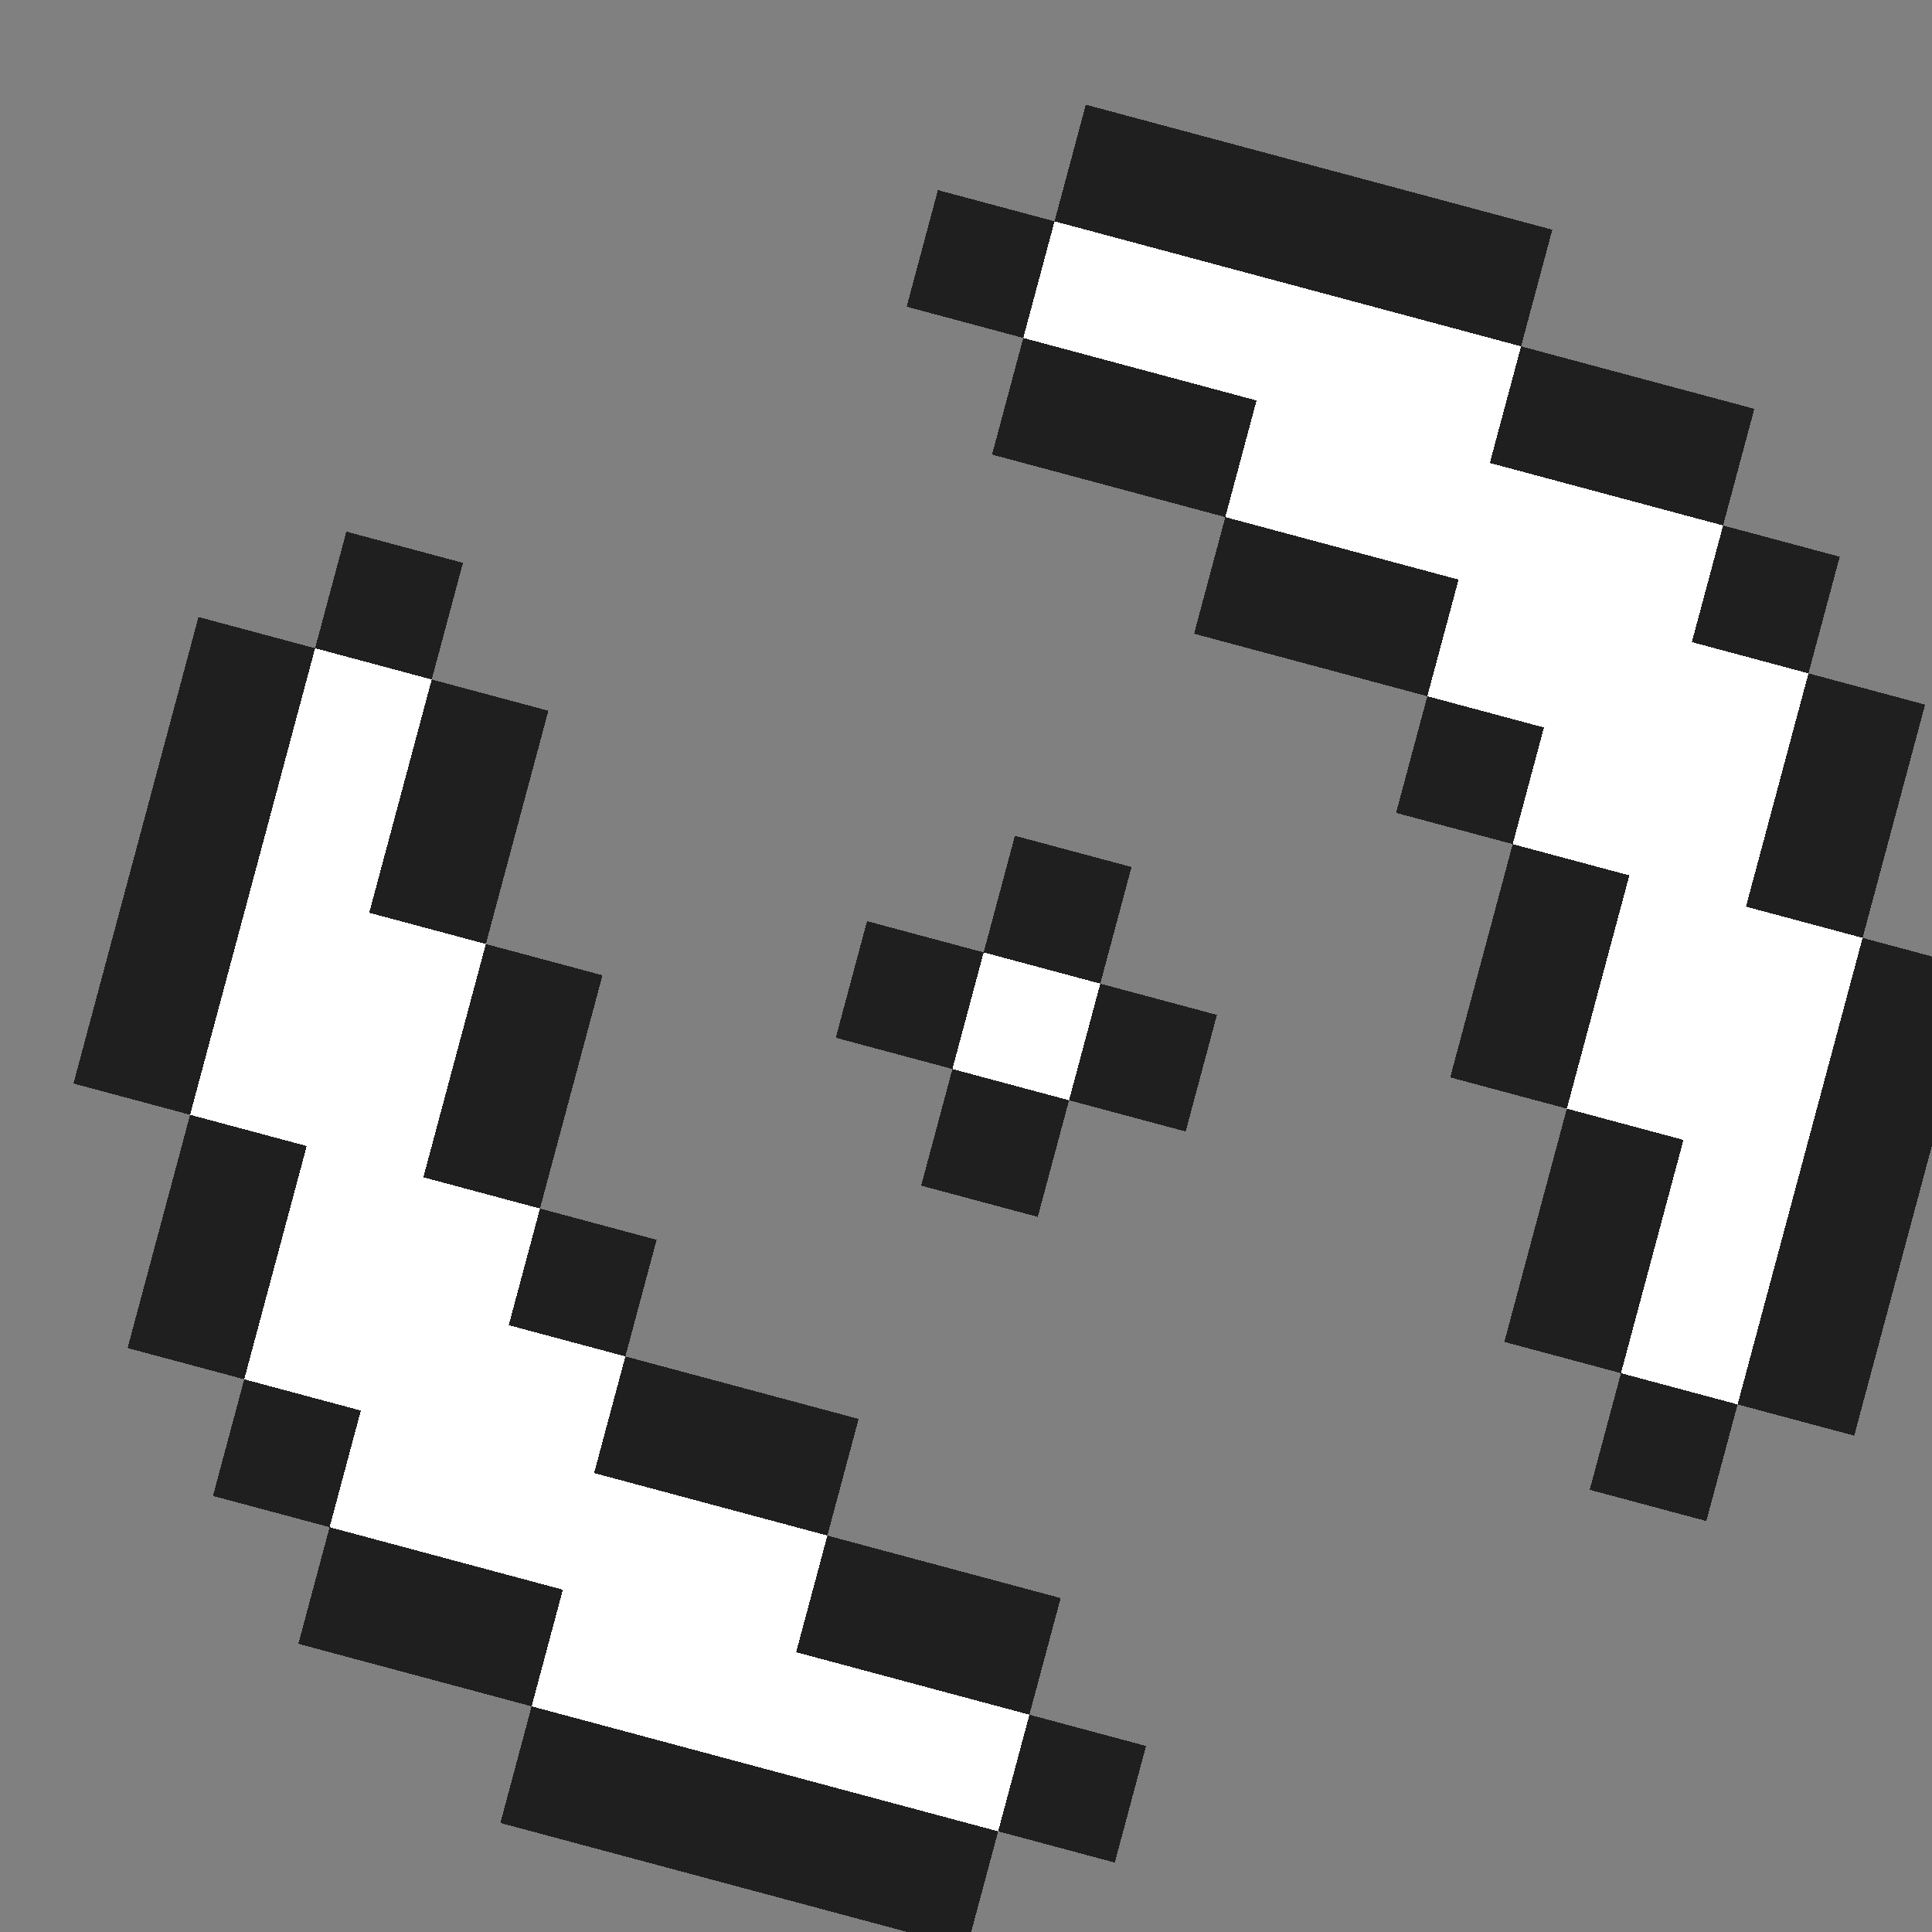 <?xml version="1.0" encoding="UTF-8" standalone="no"?>
<svg
   id="cursor-melee"
   width="16"
   height="16"
   viewBox="0 0 16 16"
   preserveAspectRatio="xMidYMid meet"
   rendering="crispEdges"
   version="1.1"
   sodipodi:docname="wait-14.svg"
   inkscape:version="1.4 (e7c3feb100, 2024-10-09)"
   xmlns:inkscape="http://www.inkscape.org/namespaces/inkscape"
   xmlns:sodipodi="http://sodipodi.sourceforge.net/DTD/sodipodi-0.dtd"
   xmlns="http://www.w3.org/2000/svg"
   xmlns:svg="http://www.w3.org/2000/svg">
  <rect x="0" y="0" width="16" height="16" fill="#808080" stroke="none"/>
  <defs
     id="defs1" />
  <sodipodi:namedview
     id="namedview1"
     pagecolor="#505050"
     bordercolor="#ffffff"
     borderopacity="1"
     inkscape:showpageshadow="0"
     inkscape:pageopacity="0"
     inkscape:pagecheckerboard="1"
     inkscape:deskcolor="#505050"
     inkscape:zoom="36.327611"
     inkscape:cx="8.1480723"
     inkscape:cy="7.9278541"
     inkscape:window-width="1902"
     inkscape:window-height="1016"
     inkscape:window-x="0"
     inkscape:window-y="0"
     inkscape:window-maximized="1"
     inkscape:current-layer="cursor-melee" />
  <rect
     id="8-2"
     x="-11.91"
     y="-13.51"
     width="1"
     height="1"
     shape-rendering="crispEdges"
     style="opacity:1;fill:#1f1f1f"
     transform="rotate(-165)" />
  <rect
     id="9-2"
     x="-10.91"
     y="-13.51"
     width="1"
     height="1"
     shape-rendering="crispEdges"
     style="opacity:1;fill:#1f1f1f"
     transform="rotate(-165)" />
  <rect
     id="10-2"
     x="-9.91"
     y="-13.51"
     width="1"
     height="1"
     shape-rendering="crispEdges"
     style="opacity:1;fill:#1f1f1f"
     transform="rotate(-165)" />
  <rect
     id="11-2"
     x="-8.91"
     y="-13.51"
     width="1"
     height="1"
     shape-rendering="crispEdges"
     style="opacity:1;fill:#1f1f1f"
     transform="rotate(-165)" />
  <rect
     id="7-3"
     x="-12.91"
     y="-12.51"
     width="1"
     height="1"
     shape-rendering="crispEdges"
     style="opacity:1;fill:#1f1f1f"
     transform="rotate(-165)" />
  <rect
     id="8-3"
     x="-11.91"
     y="-12.51"
     width="1"
     height="1"
     shape-rendering="crispEdges"
     style="opacity:1;fill:#ffffff"
     transform="rotate(-165)" />
  <rect
     id="9-3"
     x="-10.91"
     y="-12.51"
     width="1"
     height="1"
     shape-rendering="crispEdges"
     style="opacity:1;fill:#ffffff"
     transform="rotate(-165)" />
  <rect
     id="10-3"
     x="-9.91"
     y="-12.51"
     width="1"
     height="1"
     shape-rendering="crispEdges"
     style="opacity:1;fill:#ffffff"
     transform="rotate(-165)" />
  <rect
     id="11-3"
     x="-8.91"
     y="-12.51"
     width="1"
     height="1"
     shape-rendering="crispEdges"
     style="opacity:1;fill:#ffffff"
     transform="rotate(-165)" />
  <rect
     id="12-3"
     x="-7.91"
     y="-12.51"
     width="1"
     height="1"
     shape-rendering="crispEdges"
     style="opacity:1;fill:#1f1f1f"
     transform="rotate(-165)" />
  <rect
     id="13-3"
     x="-6.91"
     y="-12.51"
     width="1"
     height="1"
     shape-rendering="crispEdges"
     style="opacity:1;fill:#1f1f1f"
     transform="rotate(-165)" />
  <rect
     id="8-4"
     x="-11.91"
     y="-11.51"
     width="1"
     height="1"
     shape-rendering="crispEdges"
     style="opacity:1;fill:#1f1f1f"
     transform="rotate(-165)" />
  <rect
     id="9-4"
     x="-10.91"
     y="-11.51"
     width="1"
     height="1"
     shape-rendering="crispEdges"
     style="opacity:1;fill:#1f1f1f"
     transform="rotate(-165)" />
  <rect
     id="10-4"
     x="-9.91"
     y="-11.51"
     width="1"
     height="1"
     shape-rendering="crispEdges"
     style="opacity:1;fill:#ffffff"
     transform="rotate(-165)" />
  <rect
     id="11-4"
     x="-8.91"
     y="-11.51"
     width="1"
     height="1"
     shape-rendering="crispEdges"
     style="opacity:1;fill:#ffffff"
     transform="rotate(-165)" />
  <rect
     id="12-4"
     x="-7.91"
     y="-11.51"
     width="1"
     height="1"
     shape-rendering="crispEdges"
     style="opacity:1;fill:#ffffff"
     transform="rotate(-165)" />
  <rect
     id="13-4"
     x="-6.91"
     y="-11.51"
     width="1"
     height="1"
     shape-rendering="crispEdges"
     style="opacity:1;fill:#ffffff"
     transform="rotate(-165)" />
  <rect
     id="14-4"
     x="-5.91"
     y="-11.51"
     width="1"
     height="1"
     shape-rendering="crispEdges"
     style="opacity:1;fill:#1f1f1f"
     transform="rotate(-165)" />
  <rect
     id="10-5"
     x="-9.91"
     y="-10.51"
     width="1"
     height="1"
     shape-rendering="crispEdges"
     style="opacity:1;fill:#1f1f1f"
     transform="rotate(-165)" />
  <rect
     id="11-5"
     x="-8.91"
     y="-10.51"
     width="1"
     height="1"
     shape-rendering="crispEdges"
     style="opacity:1;fill:#1f1f1f"
     transform="rotate(-165)" />
  <rect
     id="12-5"
     x="-7.91"
     y="-10.51"
     width="1"
     height="1"
     shape-rendering="crispEdges"
     style="opacity:1;fill:#ffffff"
     transform="rotate(-165)" />
  <rect
     id="13-5"
     x="-6.91"
     y="-10.51"
     width="1"
     height="1"
     shape-rendering="crispEdges"
     style="opacity:1;fill:#ffffff"
     transform="rotate(-165)" />
  <rect
     id="14-5"
     x="-5.91"
     y="-10.51"
     width="1"
     height="1"
     shape-rendering="crispEdges"
     style="opacity:1;fill:#ffffff"
     transform="rotate(-165)" />
  <rect
     id="15-5"
     x="-4.91"
     y="-10.51"
     width="1"
     height="1"
     shape-rendering="crispEdges"
     style="opacity:1;fill:#1f1f1f"
     transform="rotate(-165)" />
  <rect
     id="12-6"
     x="-7.91"
     y="-9.51"
     width="1"
     height="1"
     shape-rendering="crispEdges"
     style="opacity:1;fill:#1f1f1f"
     transform="rotate(-165)" />
  <rect
     id="13-6"
     x="-6.91"
     y="-9.51"
     width="1"
     height="1"
     shape-rendering="crispEdges"
     style="opacity:1;fill:#ffffff"
     transform="rotate(-165)" />
  <rect
     id="14-6"
     x="-5.91"
     y="-9.51"
     width="1"
     height="1"
     shape-rendering="crispEdges"
     style="opacity:1;fill:#ffffff"
     transform="rotate(-165)" />
  <rect
     id="15-6"
     x="-4.91"
     y="-9.51"
     width="1"
     height="1"
     shape-rendering="crispEdges"
     style="opacity:1;fill:#1f1f1f"
     transform="rotate(-165)" />
  <rect
     id="3-7"
     x="-16.91"
     y="-8.51"
     width="1"
     height="1"
     shape-rendering="crispEdges"
     style="opacity:1;fill:#1f1f1f"
     transform="rotate(-165)" />
  <rect
     id="13-7"
     x="-6.91"
     y="-8.51"
     width="1"
     height="1"
     shape-rendering="crispEdges"
     style="opacity:1;fill:#1f1f1f"
     transform="rotate(-165)" />
  <rect
     id="14-7"
     x="-5.91"
     y="-8.51"
     width="1"
     height="1"
     shape-rendering="crispEdges"
     style="opacity:1;fill:#ffffff"
     transform="rotate(-165)" />
  <rect
     id="15-7"
     x="-4.91"
     y="-8.51"
     width="1"
     height="1"
     shape-rendering="crispEdges"
     style="opacity:1;fill:#ffffff"
     transform="rotate(-165)" />
  <rect
     id="16-7"
     x="-3.91"
     y="-8.51"
     width="1"
     height="1"
     shape-rendering="crispEdges"
     style="opacity:1;fill:#1f1f1f"
     transform="rotate(-165)" />
  <rect
     id="2-8"
     x="-17.91"
     y="-7.51"
     width="1"
     height="1"
     shape-rendering="crispEdges"
     style="opacity:1;fill:#1f1f1f"
     transform="rotate(-165)" />
  <rect
     id="3-8"
     x="-16.91"
     y="-7.51"
     width="1"
     height="1"
     shape-rendering="crispEdges"
     style="opacity:1;fill:#ffffff"
     transform="rotate(-165)" />
  <rect
     id="4-8"
     x="-15.91"
     y="-7.51"
     width="1"
     height="1"
     shape-rendering="crispEdges"
     style="opacity:1;fill:#1f1f1f"
     transform="rotate(-165)" />
  <rect
     id="9-8"
     x="-10.91"
     y="-7.51"
     width="1"
     height="1"
     shape-rendering="crispEdges"
     style="opacity:1;fill:#1f1f1f"
     transform="rotate(-165)" />
  <rect
     id="13-8"
     x="-6.91"
     y="-7.51"
     width="1"
     height="1"
     shape-rendering="crispEdges"
     style="opacity:1;fill:#1f1f1f"
     transform="rotate(-165)" />
  <rect
     id="14-8"
     x="-5.91"
     y="-7.51"
     width="1"
     height="1"
     shape-rendering="crispEdges"
     style="opacity:1;fill:#ffffff"
     transform="rotate(-165)" />
  <rect
     id="15-8"
     x="-4.91"
     y="-7.51"
     width="1"
     height="1"
     shape-rendering="crispEdges"
     style="opacity:1;fill:#ffffff"
     transform="rotate(-165)" />
  <rect
     id="16-8"
     x="-3.91"
     y="-7.51"
     width="1"
     height="1"
     shape-rendering="crispEdges"
     style="opacity:1;fill:#1f1f1f"
     transform="rotate(-165)" />
  <rect
     id="2-9"
     x="-17.91"
     y="-6.51"
     width="1"
     height="1"
     shape-rendering="crispEdges"
     style="opacity:1;fill:#1f1f1f"
     transform="rotate(-165)" />
  <rect
     id="3-9"
     x="-16.91"
     y="-6.51"
     width="1"
     height="1"
     shape-rendering="crispEdges"
     style="opacity:1;fill:#ffffff"
     transform="rotate(-165)" />
  <rect
     id="4-9"
     x="-15.91"
     y="-6.51"
     width="1"
     height="1"
     shape-rendering="crispEdges"
     style="opacity:1;fill:#1f1f1f"
     transform="rotate(-165)" />
  <rect
     id="8-9"
     x="-11.91"
     y="-6.51"
     width="1"
     height="1"
     shape-rendering="crispEdges"
     style="opacity:1;fill:#1f1f1f"
     transform="rotate(-165)" />
  <rect
     id="9-9"
     x="-10.91"
     y="-6.51"
     width="1"
     height="1"
     shape-rendering="crispEdges"
     style="opacity:1;fill:#ffffff"
     transform="rotate(-165)" />
  <rect
     id="10-9"
     x="-9.91"
     y="-6.51"
     width="1"
     height="1"
     shape-rendering="crispEdges"
     style="opacity:1;fill:#1f1f1f"
     transform="rotate(-165)" />
  <rect
     id="14-9"
     x="-5.91"
     y="-6.51"
     width="1"
     height="1"
     shape-rendering="crispEdges"
     style="opacity:1;fill:#1f1f1f"
     transform="rotate(-165)" />
  <rect
     id="15-9"
     x="-4.91"
     y="-6.51"
     width="1"
     height="1"
     shape-rendering="crispEdges"
     style="opacity:1;fill:#ffffff"
     transform="rotate(-165)" />
  <rect
     id="16-9"
     x="-3.91"
     y="-6.51"
     width="1"
     height="1"
     shape-rendering="crispEdges"
     style="opacity:1;fill:#1f1f1f"
     transform="rotate(-165)" />
  <rect
     id="2-10"
     x="-17.91"
     y="-5.51"
     width="1"
     height="1"
     shape-rendering="crispEdges"
     style="opacity:1;fill:#1f1f1f"
     transform="rotate(-165)" />
  <rect
     id="3-10"
     x="-16.91"
     y="-5.51"
     width="1"
     height="1"
     shape-rendering="crispEdges"
     style="opacity:1;fill:#ffffff"
     transform="rotate(-165)" />
  <rect
     id="4-10"
     x="-15.91"
     y="-5.51"
     width="1"
     height="1"
     shape-rendering="crispEdges"
     style="opacity:1;fill:#ffffff"
     transform="rotate(-165)" />
  <rect
     id="5-10"
     x="-14.91"
     y="-5.51"
     width="1"
     height="1"
     shape-rendering="crispEdges"
     style="opacity:1;fill:#1f1f1f"
     transform="rotate(-165)" />
  <rect
     id="9-10"
     x="-10.91"
     y="-5.51"
     width="1"
     height="1"
     shape-rendering="crispEdges"
     style="opacity:1;fill:#1f1f1f"
     transform="rotate(-165)" />
  <rect
     id="14-10"
     x="-5.91"
     y="-5.51"
     width="1"
     height="1"
     shape-rendering="crispEdges"
     style="opacity:1;fill:#1f1f1f"
     transform="rotate(-165)" />
  <rect
     id="15-10"
     x="-4.91"
     y="-5.51"
     width="1"
     height="1"
     shape-rendering="crispEdges"
     style="opacity:1;fill:#ffffff"
     transform="rotate(-165)" />
  <rect
     id="16-10"
     x="-3.91"
     y="-5.51"
     width="1"
     height="1"
     shape-rendering="crispEdges"
     style="opacity:1;fill:#1f1f1f"
     transform="rotate(-165)" />
  <rect
     id="2-11"
     x="-17.91"
     y="-4.51"
     width="1"
     height="1"
     shape-rendering="crispEdges"
     style="opacity:1;fill:#1f1f1f"
     transform="rotate(-165)" />
  <rect
     id="3-11"
     x="-16.91"
     y="-4.51"
     width="1"
     height="1"
     shape-rendering="crispEdges"
     style="opacity:1;fill:#ffffff"
     transform="rotate(-165)" />
  <rect
     id="4-11"
     x="-15.91"
     y="-4.51"
     width="1"
     height="1"
     shape-rendering="crispEdges"
     style="opacity:1;fill:#ffffff"
     transform="rotate(-165)" />
  <rect
     id="5-11"
     x="-14.91"
     y="-4.51"
     width="1"
     height="1"
     shape-rendering="crispEdges"
     style="opacity:1;fill:#1f1f1f"
     transform="rotate(-165)" />
  <rect
     id="15-11"
     x="-4.91"
     y="-4.51"
     width="1"
     height="1"
     shape-rendering="crispEdges"
     style="opacity:1;fill:#1f1f1f"
     transform="rotate(-165)" />
  <rect
     id="3-12"
     x="-16.91"
     y="-3.51"
     width="1"
     height="1"
     shape-rendering="crispEdges"
     style="opacity:1;fill:#1f1f1f"
     transform="rotate(-165)" />
  <rect
     id="4-12"
     x="-15.91"
     y="-3.51"
     width="1"
     height="1"
     shape-rendering="crispEdges"
     style="opacity:1;fill:#ffffff"
     transform="rotate(-165)" />
  <rect
     id="5-12"
     x="-14.91"
     y="-3.51"
     width="1"
     height="1"
     shape-rendering="crispEdges"
     style="opacity:1;fill:#ffffff"
     transform="rotate(-165)" />
  <rect
     id="6-12"
     x="-13.91"
     y="-3.51"
     width="1"
     height="1"
     shape-rendering="crispEdges"
     style="opacity:1;fill:#1f1f1f"
     transform="rotate(-165)" />
  <rect
     id="3-13"
     x="-16.91"
     y="-2.51"
     width="1"
     height="1"
     shape-rendering="crispEdges"
     style="opacity:1;fill:#1f1f1f"
     transform="rotate(-165)" />
  <rect
     id="4-13"
     x="-15.91"
     y="-2.51"
     width="1"
     height="1"
     shape-rendering="crispEdges"
     style="opacity:1;fill:#ffffff"
     transform="rotate(-165)" />
  <rect
     id="5-13"
     x="-14.91"
     y="-2.51"
     width="1"
     height="1"
     shape-rendering="crispEdges"
     style="opacity:1;fill:#ffffff"
     transform="rotate(-165)" />
  <rect
     id="6-13"
     x="-13.91"
     y="-2.51"
     width="1"
     height="1"
     shape-rendering="crispEdges"
     style="opacity:1;fill:#ffffff"
     transform="rotate(-165)" />
  <rect
     id="7-13"
     x="-12.91"
     y="-2.51"
     width="1"
     height="1"
     shape-rendering="crispEdges"
     style="opacity:1;fill:#1f1f1f"
     transform="rotate(-165)" />
  <rect
     id="8-13"
     x="-11.91"
     y="-2.51"
     width="1"
     height="1"
     shape-rendering="crispEdges"
     style="opacity:1;fill:#1f1f1f"
     transform="rotate(-165)" />
  <rect
     id="4-14"
     x="-15.91"
     y="-1.51"
     width="1"
     height="1"
     shape-rendering="crispEdges"
     style="opacity:1;fill:#1f1f1f"
     transform="rotate(-165)" />
  <rect
     id="5-14"
     x="-14.91"
     y="-1.51"
     width="1"
     height="1"
     shape-rendering="crispEdges"
     style="opacity:1;fill:#ffffff"
     transform="rotate(-165)" />
  <rect
     id="6-14"
     x="-13.91"
     y="-1.51"
     width="1"
     height="1"
     shape-rendering="crispEdges"
     style="opacity:1;fill:#ffffff"
     transform="rotate(-165)" />
  <rect
     id="7-14"
     x="-12.91"
     y="-1.51"
     width="1"
     height="1"
     shape-rendering="crispEdges"
     style="opacity:1;fill:#ffffff"
     transform="rotate(-165)" />
  <rect
     id="8-14"
     x="-11.91"
     y="-1.51"
     width="1"
     height="1"
     shape-rendering="crispEdges"
     style="opacity:1;fill:#ffffff"
     transform="rotate(-165)" />
  <rect
     id="9-14"
     x="-10.91"
     y="-1.51"
     width="1"
     height="1"
     shape-rendering="crispEdges"
     style="opacity:1;fill:#1f1f1f"
     transform="rotate(-165)" />
  <rect
     id="10-14"
     x="-9.91"
     y="-1.51"
     width="1"
     height="1"
     shape-rendering="crispEdges"
     style="opacity:1;fill:#1f1f1f"
     transform="rotate(-165)" />
  <rect
     id="5-15"
     x="-14.91"
     y="-0.51"
     width="1"
     height="1"
     shape-rendering="crispEdges"
     style="opacity:1;fill:#1f1f1f"
     transform="rotate(-165)" />
  <rect
     id="6-15"
     x="-13.91"
     y="-0.51"
     width="1"
     height="1"
     shape-rendering="crispEdges"
     style="opacity:1;fill:#1f1f1f"
     transform="rotate(-165)" />
  <rect
     id="7-15"
     x="-12.91"
     y="-0.51"
     width="1"
     height="1"
     shape-rendering="crispEdges"
     style="opacity:1;fill:#ffffff"
     transform="rotate(-165)" />
  <rect
     id="8-15"
     x="-11.91"
     y="-0.51"
     width="1"
     height="1"
     shape-rendering="crispEdges"
     style="opacity:1;fill:#ffffff"
     transform="rotate(-165)" />
  <rect
     id="9-15"
     x="-10.91"
     y="-0.51"
     width="1"
     height="1"
     shape-rendering="crispEdges"
     style="opacity:1;fill:#ffffff"
     transform="rotate(-165)" />
  <rect
     id="10-15"
     x="-9.91"
     y="-0.51"
     width="1"
     height="1"
     shape-rendering="crispEdges"
     style="opacity:1;fill:#ffffff"
     transform="rotate(-165)" />
  <rect
     id="11-15"
     x="-8.91"
     y="-0.51"
     width="1"
     height="1"
     shape-rendering="crispEdges"
     style="opacity:1;fill:#1f1f1f"
     transform="rotate(-165)" />
  <rect
     id="7-16"
     x="-12.91"
     y="0.49"
     width="1"
     height="1"
     shape-rendering="crispEdges"
     style="opacity:1;fill:#1f1f1f"
     transform="rotate(-165)" />
  <rect
     id="8-16"
     x="-11.91"
     y="0.49"
     width="1"
     height="1"
     shape-rendering="crispEdges"
     style="opacity:1;fill:#1f1f1f"
     transform="rotate(-165)" />
  <rect
     id="9-16"
     x="-10.91"
     y="0.49"
     width="1"
     height="1"
     shape-rendering="crispEdges"
     style="opacity:1;fill:#1f1f1f"
     transform="rotate(-165)" />
  <rect
     id="10-16"
     x="-9.91"
     y="0.49"
     width="1"
     height="1"
     shape-rendering="crispEdges"
     style="opacity:1;fill:#1f1f1f"
     transform="rotate(-165)" />
</svg>
